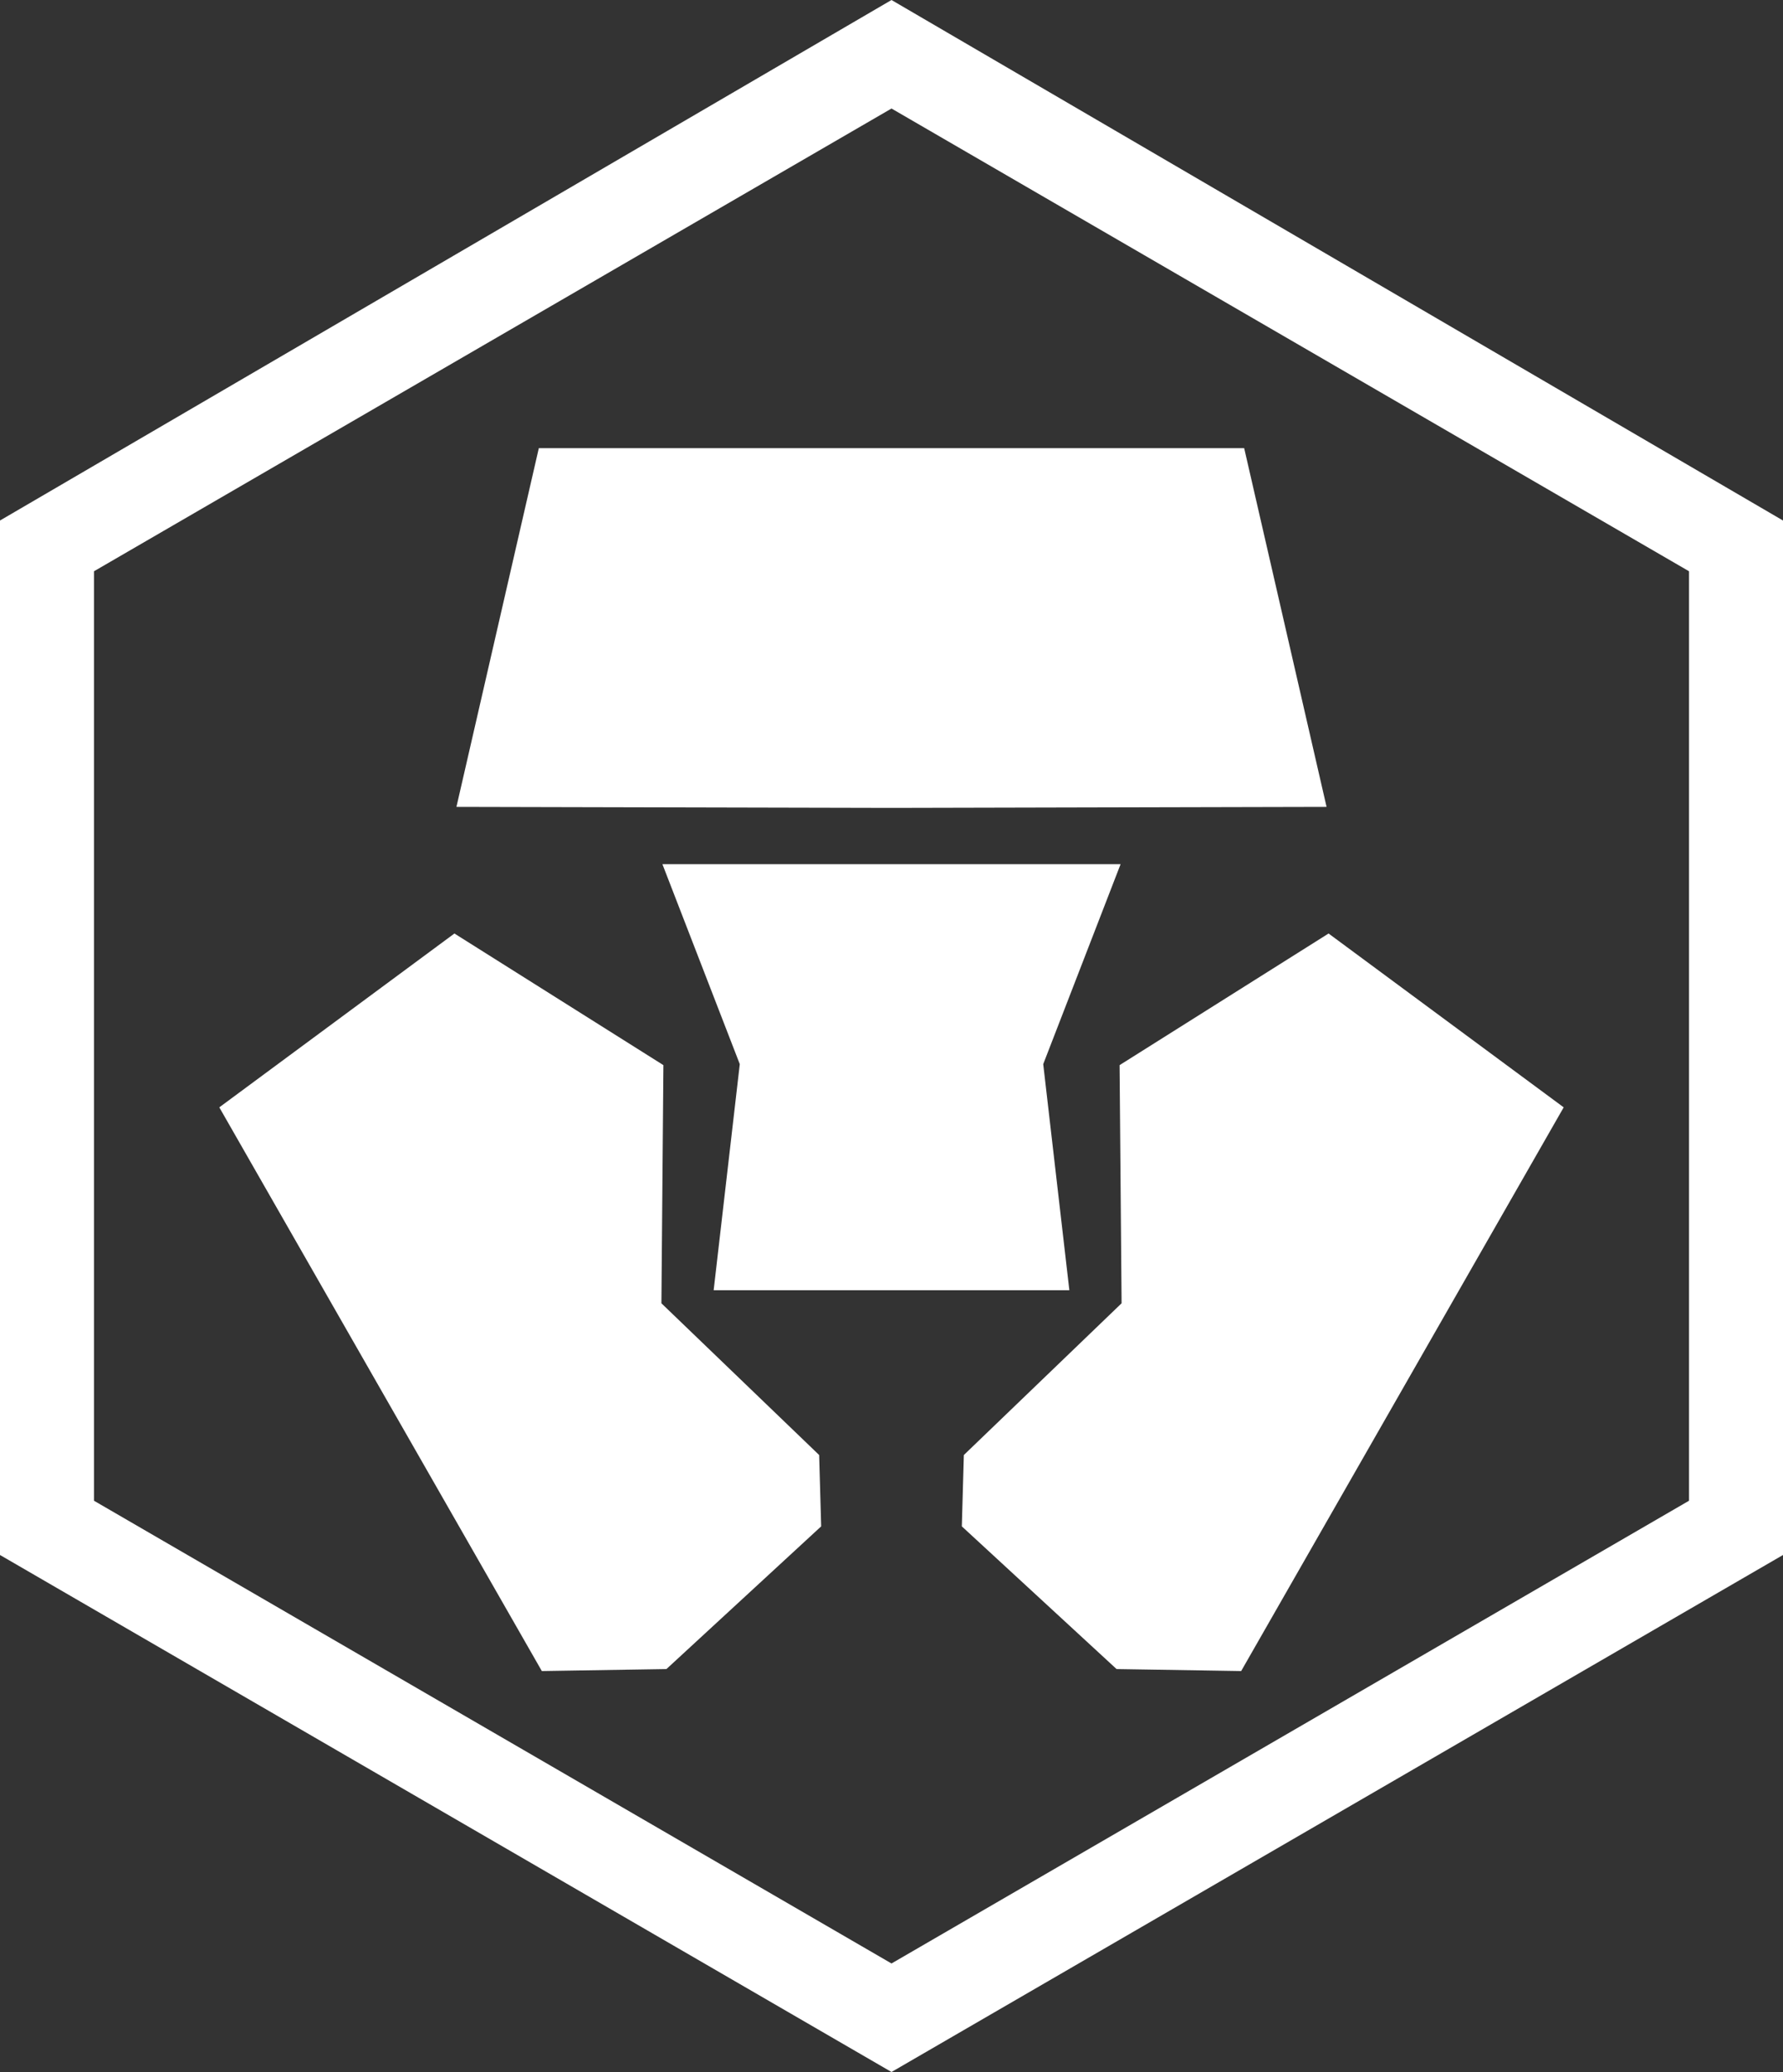 <?xml version="1.0" encoding="UTF-8" standalone="no"?>
<!-- Created with Inkscape (http://www.inkscape.org/) -->

<svg
   xmlns:dc="http://purl.org/dc/elements/1.1/"
   xmlns:cc="http://creativecommons.org/ns#"
   xmlns:rdf="http://www.w3.org/1999/02/22-rdf-syntax-ns#"
   xmlns:svg="http://www.w3.org/2000/svg"
   xmlns="http://www.w3.org/2000/svg"
   xmlns:sodipodi="http://sodipodi.sourceforge.net/DTD/sodipodi-0.dtd"
   xmlns:inkscape="http://www.inkscape.org/namespaces/inkscape"
   width="313.007mm"
   height="363.714mm"
   viewBox="0 0 313.007 363.714"
   version="1.1"
   id="svg8"
   inkscape:version="0.92.4 (5da689c313, 2019-01-14)"
   sodipodi:docname="cc-mco.svg">
  <rect x="0" y="0" width="313.007" height="363.714" fill="#333333" stroke="none"/>
  <defs
     id="defs2" />
  <sodipodi:namedview
     id="base"
     pagecolor="#ffffff"
     bordercolor="#666666"
     borderopacity="1.0"
     inkscape:pageopacity="0.0"
     inkscape:pageshadow="2"
     inkscape:zoom="0.61"
     inkscape:cx="-44.565638"
     inkscape:cy="826.66667"
     inkscape:document-units="mm"
     inkscape:current-layer="layer1"
     showgrid="false"
     inkscape:window-width="2560"
     inkscape:window-height="1377"
     inkscape:window-x="-8"
     inkscape:window-y="-8"
     inkscape:window-maximized="1" />
  <g
     inkscape:label="Layer 1"
     inkscape:groupmode="layer"
     id="layer1"
     transform="translate(0,66.714)">
    <path
       style="fill:#ffffff;stroke:none;stroke-width:0.265px;stroke-linecap:butt;stroke-linejoin:miter;stroke-opacity:1"
       d="M 156.504,-66.714 0,24.656 V 206.246 L 156.504,297 313.007,206.246 V 24.656 Z m 0,19.05 140.006,81.229 V 196.721 L 156.504,277.95 16.498,196.721 V 33.565 Z M 94.591,11.956 80.127,74.927 156.504,75.103 232.88,74.927 218.416,11.956 h -61.913 z m 21.696,73.025 13.582,35.101 -4.586,39.688 h 31.221 31.221 l -4.586,-39.688 13.582,-35.101 h -40.217 z m -36.513,12.171 -41.275,30.515 56.621,98.954 21.872,-0.352 27.164,-25.048 -0.353,-12.523 -27.693,-26.635 0.352,-41.804 z m 153.458,0 -36.689,23.107 0.352,41.804 -27.693,26.635 -0.353,12.523 27.164,25.048 21.872,0.352 56.621,-98.954 z"
       id="path25"
       inkscape:connector-curvature="0" />
  </g>
</svg>
